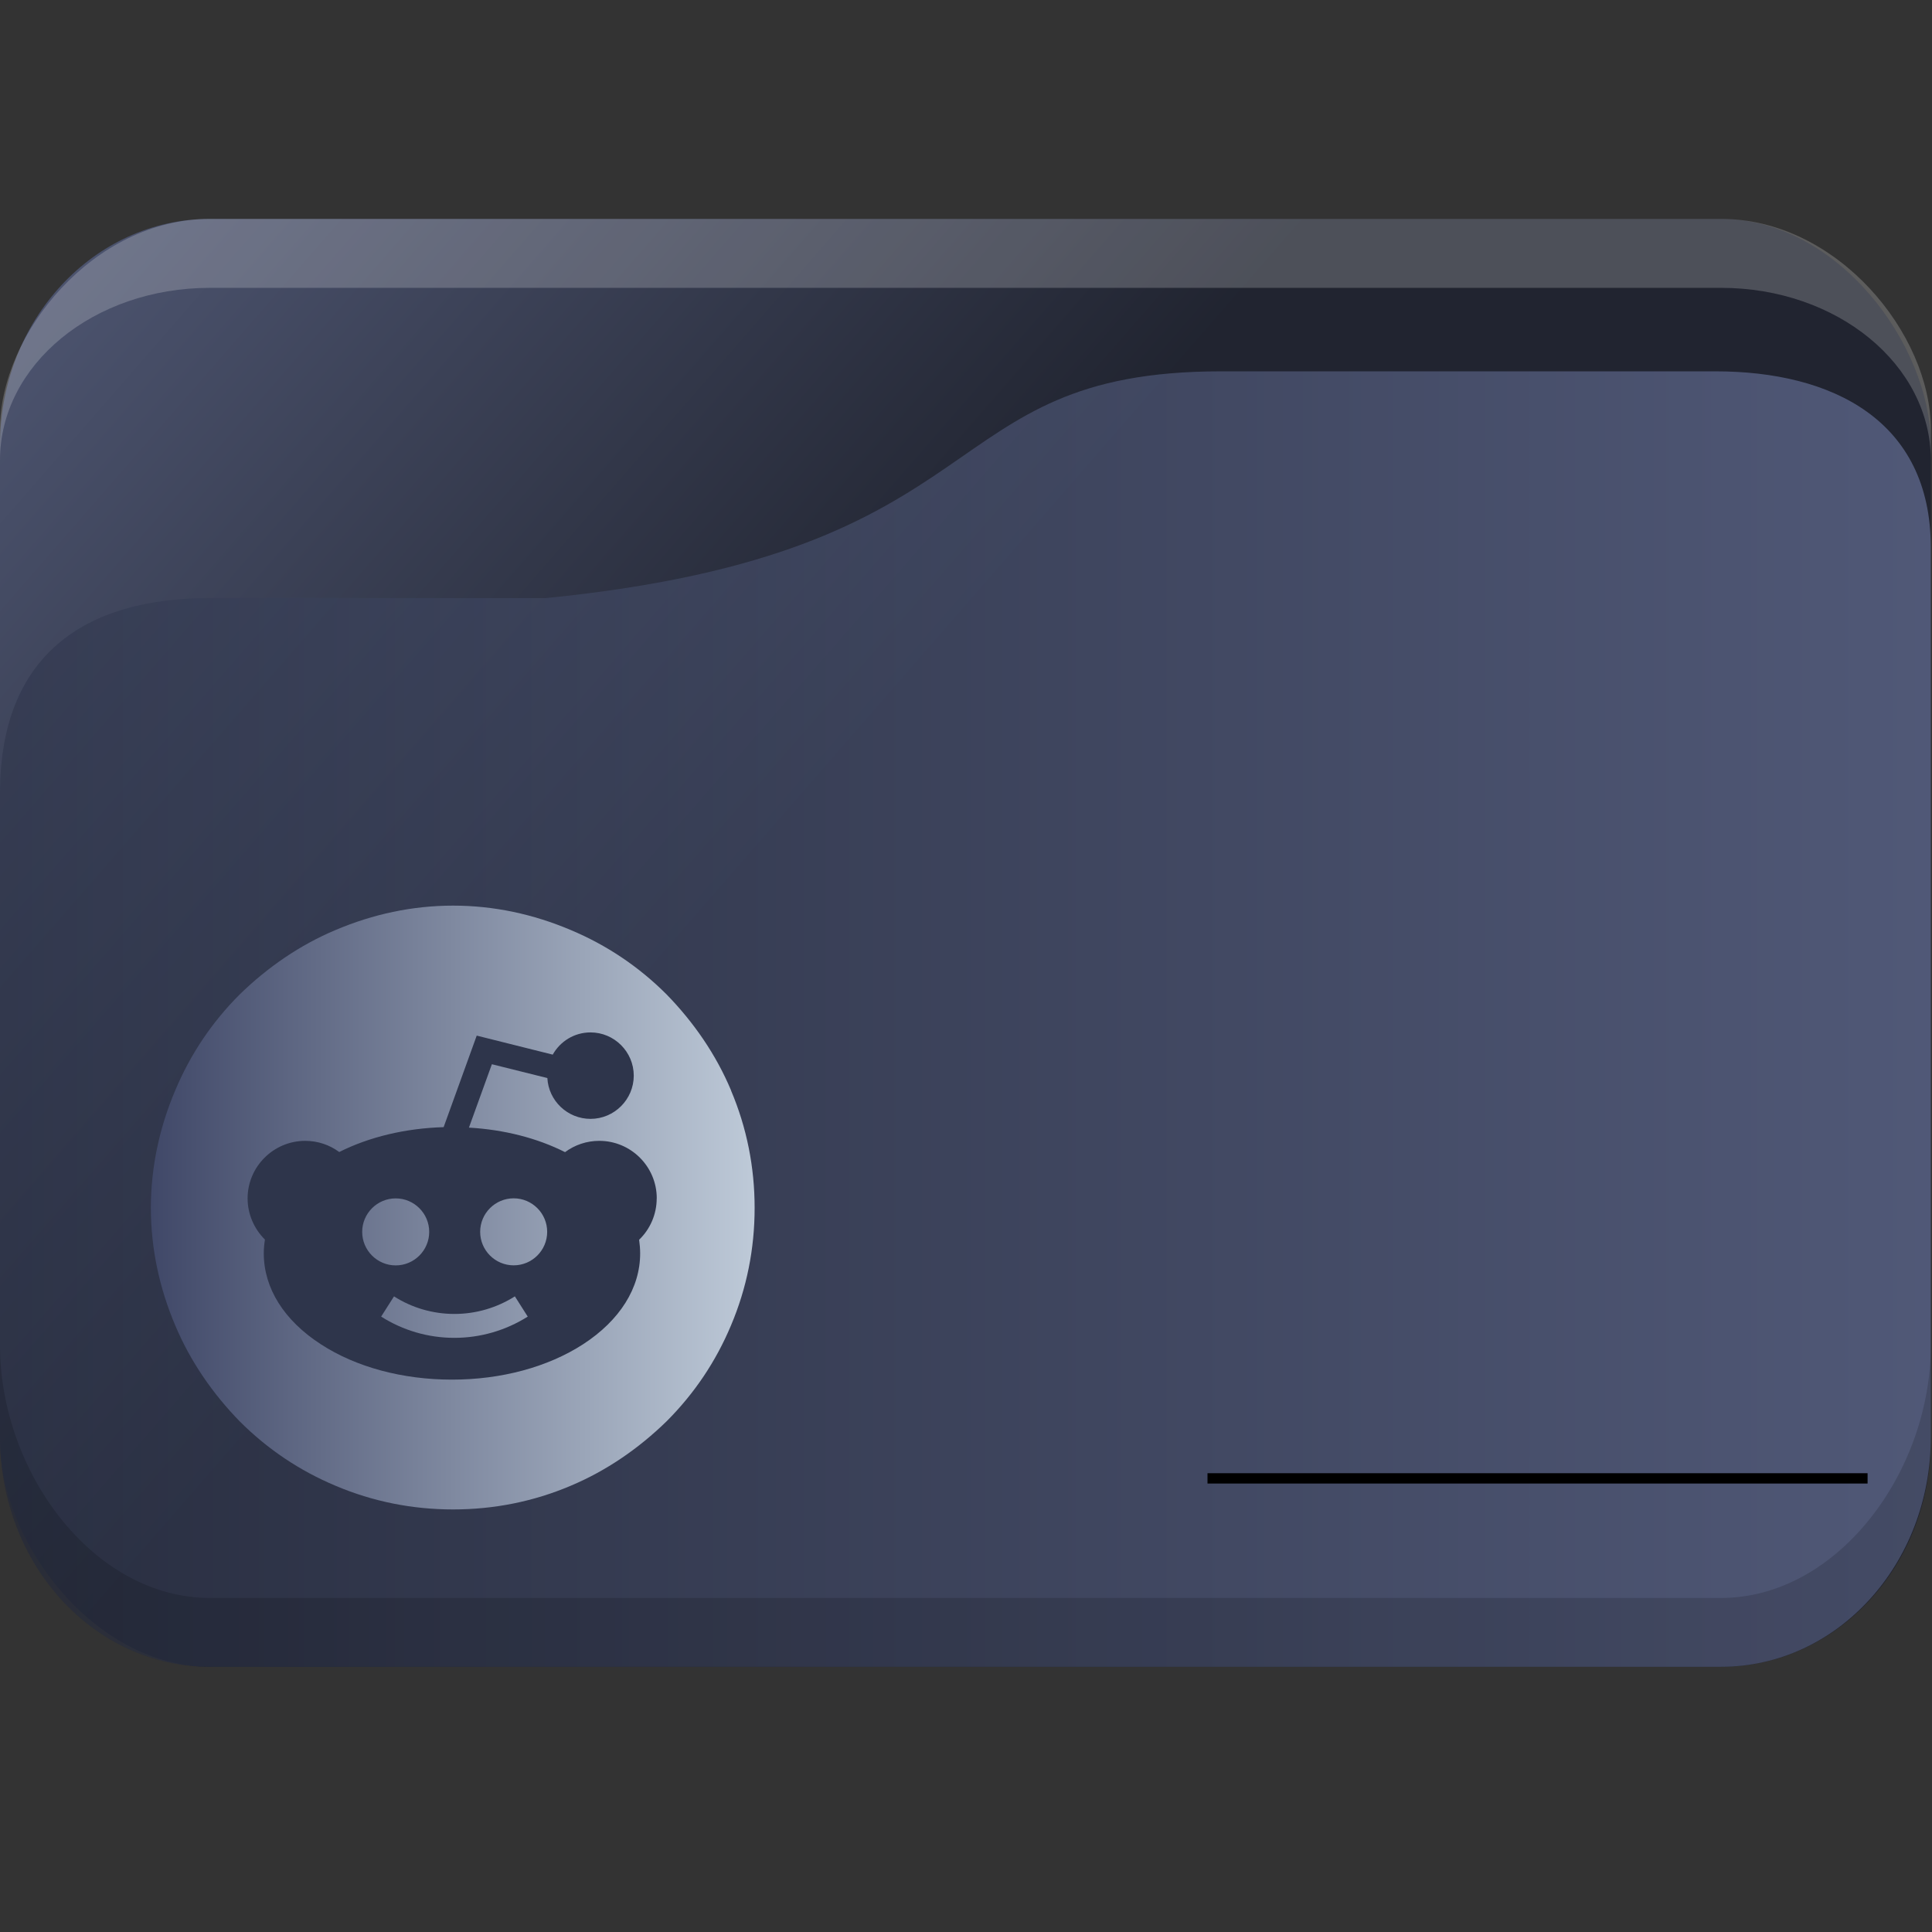 <?xml version="1.0" encoding="UTF-8" standalone="no"?>
<svg
   width="32"
   version="1.1"
   height="32"
   viewBox="0 0 32 32"
   id="svg15"
   sodipodi:docname="folder-reddit.svg"
   inkscape:version="1.1.2 (0a00cf5339, 2022-02-04)"
   xmlns:inkscape="http://www.inkscape.org/namespaces/inkscape"
   xmlns:sodipodi="http://sodipodi.sourceforge.net/DTD/sodipodi-0.dtd"
   xmlns:xlink="http://www.w3.org/1999/xlink"
   xmlns="http://www.w3.org/2000/svg"
   xmlns:svg="http://www.w3.org/2000/svg"
   xmlns:rdf="http://www.w3.org/1999/02/22-rdf-syntax-ns#"
   xmlns:cc="http://creativecommons.org/ns#"
   xmlns:dc="http://purl.org/dc/elements/1.1/">
  <rect x="0" y="0" width="32" height="32" fill="#333333" stroke="none"/>
  <sodipodi:namedview
     pagecolor="#ffffff"
     bordercolor="#666666"
     borderopacity="1"
     objecttolerance="10"
     gridtolerance="10"
     guidetolerance="10"
     inkscape:pageopacity="0"
     inkscape:pageshadow="2"
     inkscape:window-width="1920"
     inkscape:window-height="1015"
     id="namedview17"
     showgrid="true"
     inkscape:zoom="9.8125"
     inkscape:cx="-16.203822"
     inkscape:cy="-3.3121019"
     inkscape:window-x="0"
     inkscape:window-y="0"
     inkscape:window-maximized="1"
     inkscape:current-layer="layer1"
     inkscape:document-rotation="0"
     inkscape:pagecheckerboard="0">
    <inkscape:grid
       type="xygrid"
       id="grid847" />
  </sodipodi:namedview>
  <defs
     id="defs5455">
    <linearGradient
       inkscape:collect="always"
       xlink:href="#linearGradient1295"
       id="linearGradient1493"
       gradientUnits="userSpaceOnUse"
       x1="20.75"
       y1="1025.987"
       x2="-12.063"
       y2="995.359" />
    <linearGradient
       inkscape:collect="always"
       id="linearGradient1295">
      <stop
         style="stop-color:#1d212f;stop-opacity:1;"
         offset="0"
         id="stop1291" />
      <stop
         style="stop-color:#717da8;stop-opacity:1"
         offset="1"
         id="stop1293" />
    </linearGradient>
    <linearGradient
       inkscape:collect="always"
       xlink:href="#linearGradient952"
       id="linearGradient1297"
       x1="2"
       y1="1025.987"
       x2="62.939"
       y2="1025.987"
       gradientUnits="userSpaceOnUse" />
    <linearGradient
       inkscape:collect="always"
       id="linearGradient952">
      <stop
         style="stop-color:#2e354b;stop-opacity:1"
         offset="0"
         id="stop948" />
      <stop
         style="stop-color:#717da8;stop-opacity:1"
         offset="1"
         id="stop950" />
    </linearGradient>
    <linearGradient
       inkscape:collect="always"
       xlink:href="#linearGradient873"
       id="linearGradient875"
       x1="389.571"
       y1="523.798"
       x2="409.571"
       y2="523.798"
       gradientUnits="userSpaceOnUse"
       gradientTransform="matrix(0.5,0,0,0.5,192.286,273.899)" />
    <linearGradient
       inkscape:collect="always"
       id="linearGradient873">
      <stop
         style="stop-color:#404868;stop-opacity:1"
         offset="0"
         id="stop869" />
      <stop
         style="stop-color:#becad8;stop-opacity:1"
         offset="1"
         id="stop871" />
    </linearGradient>
  </defs>
  <g
     inkscape:label="Capa 1"
     inkscape:groupmode="layer"
     id="layer1"
     transform="translate(-384.571,-515.798)">
    <g
       transform="matrix(0.533,0,0,0.571,383.505,-52.924)"
       id="g19">
      <rect
         width="60"
         height="42"
         x="2"
         y="1002.36"
         rx="6.522"
         ry="6.562"
         style="opacity:0.85;fill:url(#linearGradient1493);fill-opacity:1;stroke:none"
         id="rect11" />
      <path
         d="m 8.522,1002.36 c -3.613,0 -6.522,3.33 -6.522,6.1 v 0.9 c 0,-2.77 2.909,-5 6.522,-5 h 46.957 c 3.613,0 6.522,2.23 6.522,5 v -0.9 c 0,-2.77 -2.909,-6.1 -6.522,-6.1 z"
         style="opacity:0.2;fill:#ffffff;fill-opacity:1;stroke:none"
         id="path13"
         sodipodi:nodetypes="sscsscsss" />
      <path
         d="m 8.522,1013.36 h 10.435 c 14.348,-1.333 11.861,-6.578 20.992,-6.578 h 15.362 c 3.613,0 6.689,1.414 6.689,5.108 v 25.803 c 0,3.693 -2.908,6.667 -6.521,6.667 H 8.522 c -3.613,0 -6.522,-2.973 -6.522,-6.667 v -18.667 c 0,-4 2.609,-5.667 6.522,-5.667 z"
         style="opacity:0.6;fill:url(#linearGradient1297);fill-opacity:1;stroke:none"
         id="path15"
         sodipodi:nodetypes="scsssssssss" />
      <path
         d="m 2,1035.03 v 2.667 c 0,3.693 2.909,6.667 6.522,6.667 h 46.957 c 3.613,0 6.522,-2.973 6.522,-6.667 v -2.667 c 0,3.693 -2.909,7.333 -6.522,7.333 H 8.522 c -3.613,0 -6.522,-3.64 -6.522,-7.333 z"
         style="opacity:0.15;fill:#000000;fill-opacity:1;stroke:none"
         id="path17" />
    </g>
    <rect
       y="540.199"
       x="404.571"
       height="0.171"
       width="10.933"
       id="rect4209"
       style="fill:#000000;fill-opacity:1;fill-rule:nonzero;stroke:none;stroke-width:0.211;stroke-linecap:round;stroke-linejoin:round;stroke-miterlimit:4;stroke-dasharray:none;stroke-dashoffset:0;stroke-opacity:1" />
    <path
       d="m 396.68,533.859 c -0.249,-0.593 -0.617,-1.127 -1.068,-1.59 -0.463,-0.463 -0.996,-0.819 -1.59,-1.068 -0.617,-0.261 -1.269,-0.403 -1.946,-0.403 -0.676,0 -1.329,0.142 -1.945,0.403 -0.593,0.249 -1.127,0.617 -1.59,1.068 -0.463,0.463 -0.819,0.996 -1.068,1.59 -0.261,0.617 -0.403,1.269 -0.403,1.946 0,0.676 0.142,1.329 0.403,1.945 0.249,0.593 0.617,1.127 1.068,1.59 0.463,0.463 0.996,0.819 1.59,1.068 0.617,0.261 1.269,0.391 1.945,0.391 0.676,0 1.329,-0.13 1.945,-0.391 0.593,-0.249 1.127,-0.617 1.59,-1.068 0.463,-0.463 0.819,-0.996 1.068,-1.59 0.261,-0.617 0.391,-1.269 0.391,-1.945 1.7e-4,-0.676 -0.13,-1.329 -0.391,-1.945 z"
       id="path67"
       style="fill:url(#linearGradient875);fill-opacity:1;stroke-width:0.021" />
    <path
       d="m 395.449,535.646 c 0,-0.526 -0.428,-0.952 -0.952,-0.952 -0.207,0 -0.404,0.066 -0.567,0.187 -0.462,-0.233 -1.011,-0.373 -1.592,-0.406 l 0.38,-1.05 0.919,0.229 c 0.02,0.377 0.334,0.676 0.715,0.676 0.394,0 0.716,-0.322 0.716,-0.716 0,-0.394 -0.322,-0.716 -0.716,-0.716 -0.269,0 -0.503,0.148 -0.626,0.368 l -1.259,-0.315 -0.548,1.516 c -0.631,0.019 -1.23,0.161 -1.729,0.412 -0.163,-0.12 -0.359,-0.185 -0.565,-0.185 -0.525,10e-4 -0.953,0.429 -0.953,0.953 0,0.257 0.106,0.504 0.287,0.682 -0.012,0.075 -0.019,0.152 -0.019,0.229 0,0.576 0.336,1.111 0.945,1.505 0.582,0.379 1.354,0.586 2.172,0.586 0.818,0 1.588,-0.208 2.172,-0.586 0.609,-0.396 0.945,-0.931 0.945,-1.505 0,-0.075 -0.007,-0.151 -0.017,-0.226 0.184,-0.176 0.291,-0.425 0.291,-0.684 z m -4.879,0.556 c 0,-0.306 0.249,-0.555 0.555,-0.555 0.306,0 0.555,0.249 0.555,0.555 0,0.306 -0.249,0.555 -0.555,0.555 -0.306,0 -0.555,-0.249 -0.555,-0.555 z m 1.526,1.755 c -0.43,0 -0.85,-0.122 -1.212,-0.352 l 0.213,-0.335 c 0.299,0.191 0.646,0.291 1.001,0.291 0.355,0 0.7,-0.101 1.001,-0.291 l 0.213,0.335 c -0.365,0.23 -0.785,0.352 -1.215,0.352 z m 0.983,-1.201 c -0.306,0 -0.555,-0.249 -0.555,-0.555 0,-0.306 0.249,-0.555 0.555,-0.555 0.306,0 0.555,0.249 0.555,0.555 0,0.306 -0.249,0.555 -0.555,0.555 z m 0,0"
       id="path2-3"
       style="fill:#2e354b;fill-opacity:1;stroke-width:0.013" />
  </g>
</svg>
